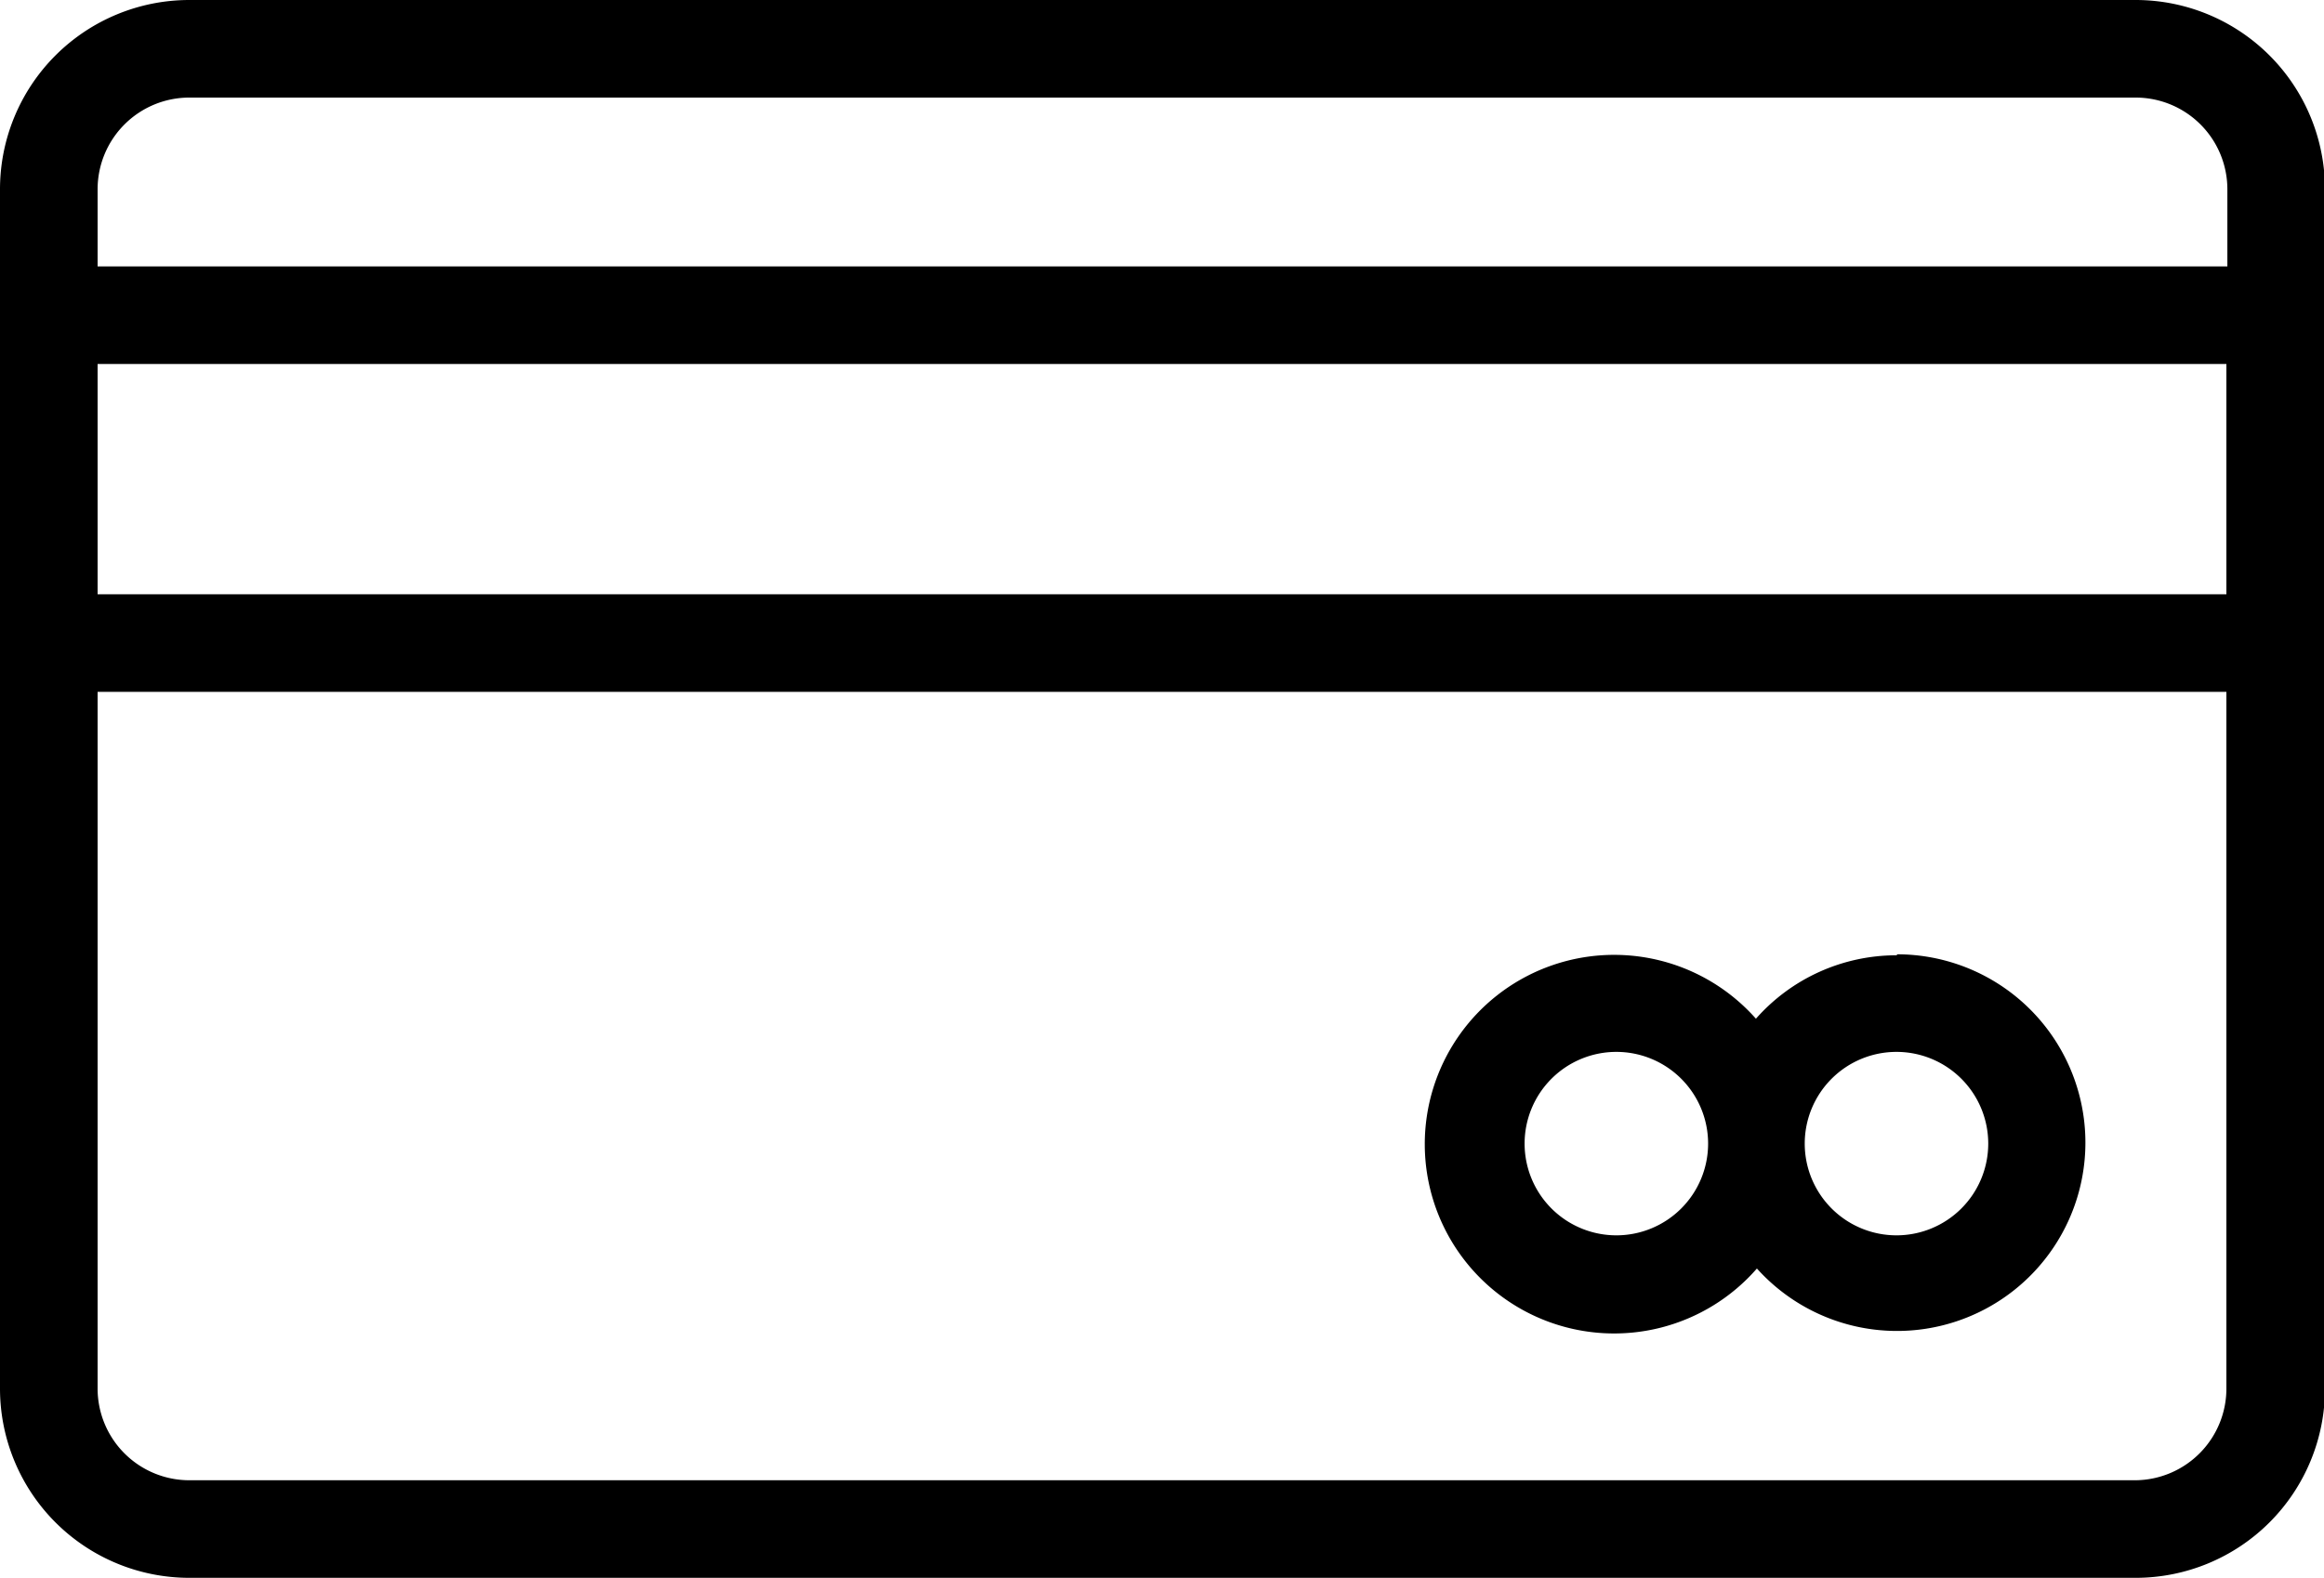 <svg xmlns="http://www.w3.org/2000/svg" viewBox="0 0 23.81 16.17"><title/><g data-name="Camada 2" id="Camada_2"><g data-name="Camada 1" id="Camada_1-2"><path d="M21.88,0H1.94A1.94,1.94,0,0,0,0,1.94V14.23a1.94,1.94,0,0,0,1.94,1.94H21.88a1.94,1.94,0,0,0,1.94-1.94V1.94A1.94,1.94,0,0,0,21.88,0ZM1,3.73H22.81V6.09H1ZM1.94,1H21.88a.94.94,0,0,1,.94.94v.79H1V1.94A.94.94,0,0,1,1.94,1ZM21.88,15.17H1.94A.94.94,0,0,1,1,14.23V7.09H22.81v7.13A.94.94,0,0,1,21.88,15.17Z"/><path d="M19.43,9.79a1.92,1.92,0,0,0-1.44.65A1.94,1.94,0,1,0,18,13a1.93,1.93,0,1,0,1.44-3.22Zm-2.87,2.87a.94.94,0,1,1,.94-.94A.94.94,0,0,1,16.56,12.66Zm2.87,0a.94.94,0,1,1,.94-.94A.94.94,0,0,1,19.43,12.66Z"/></g></g></svg>
